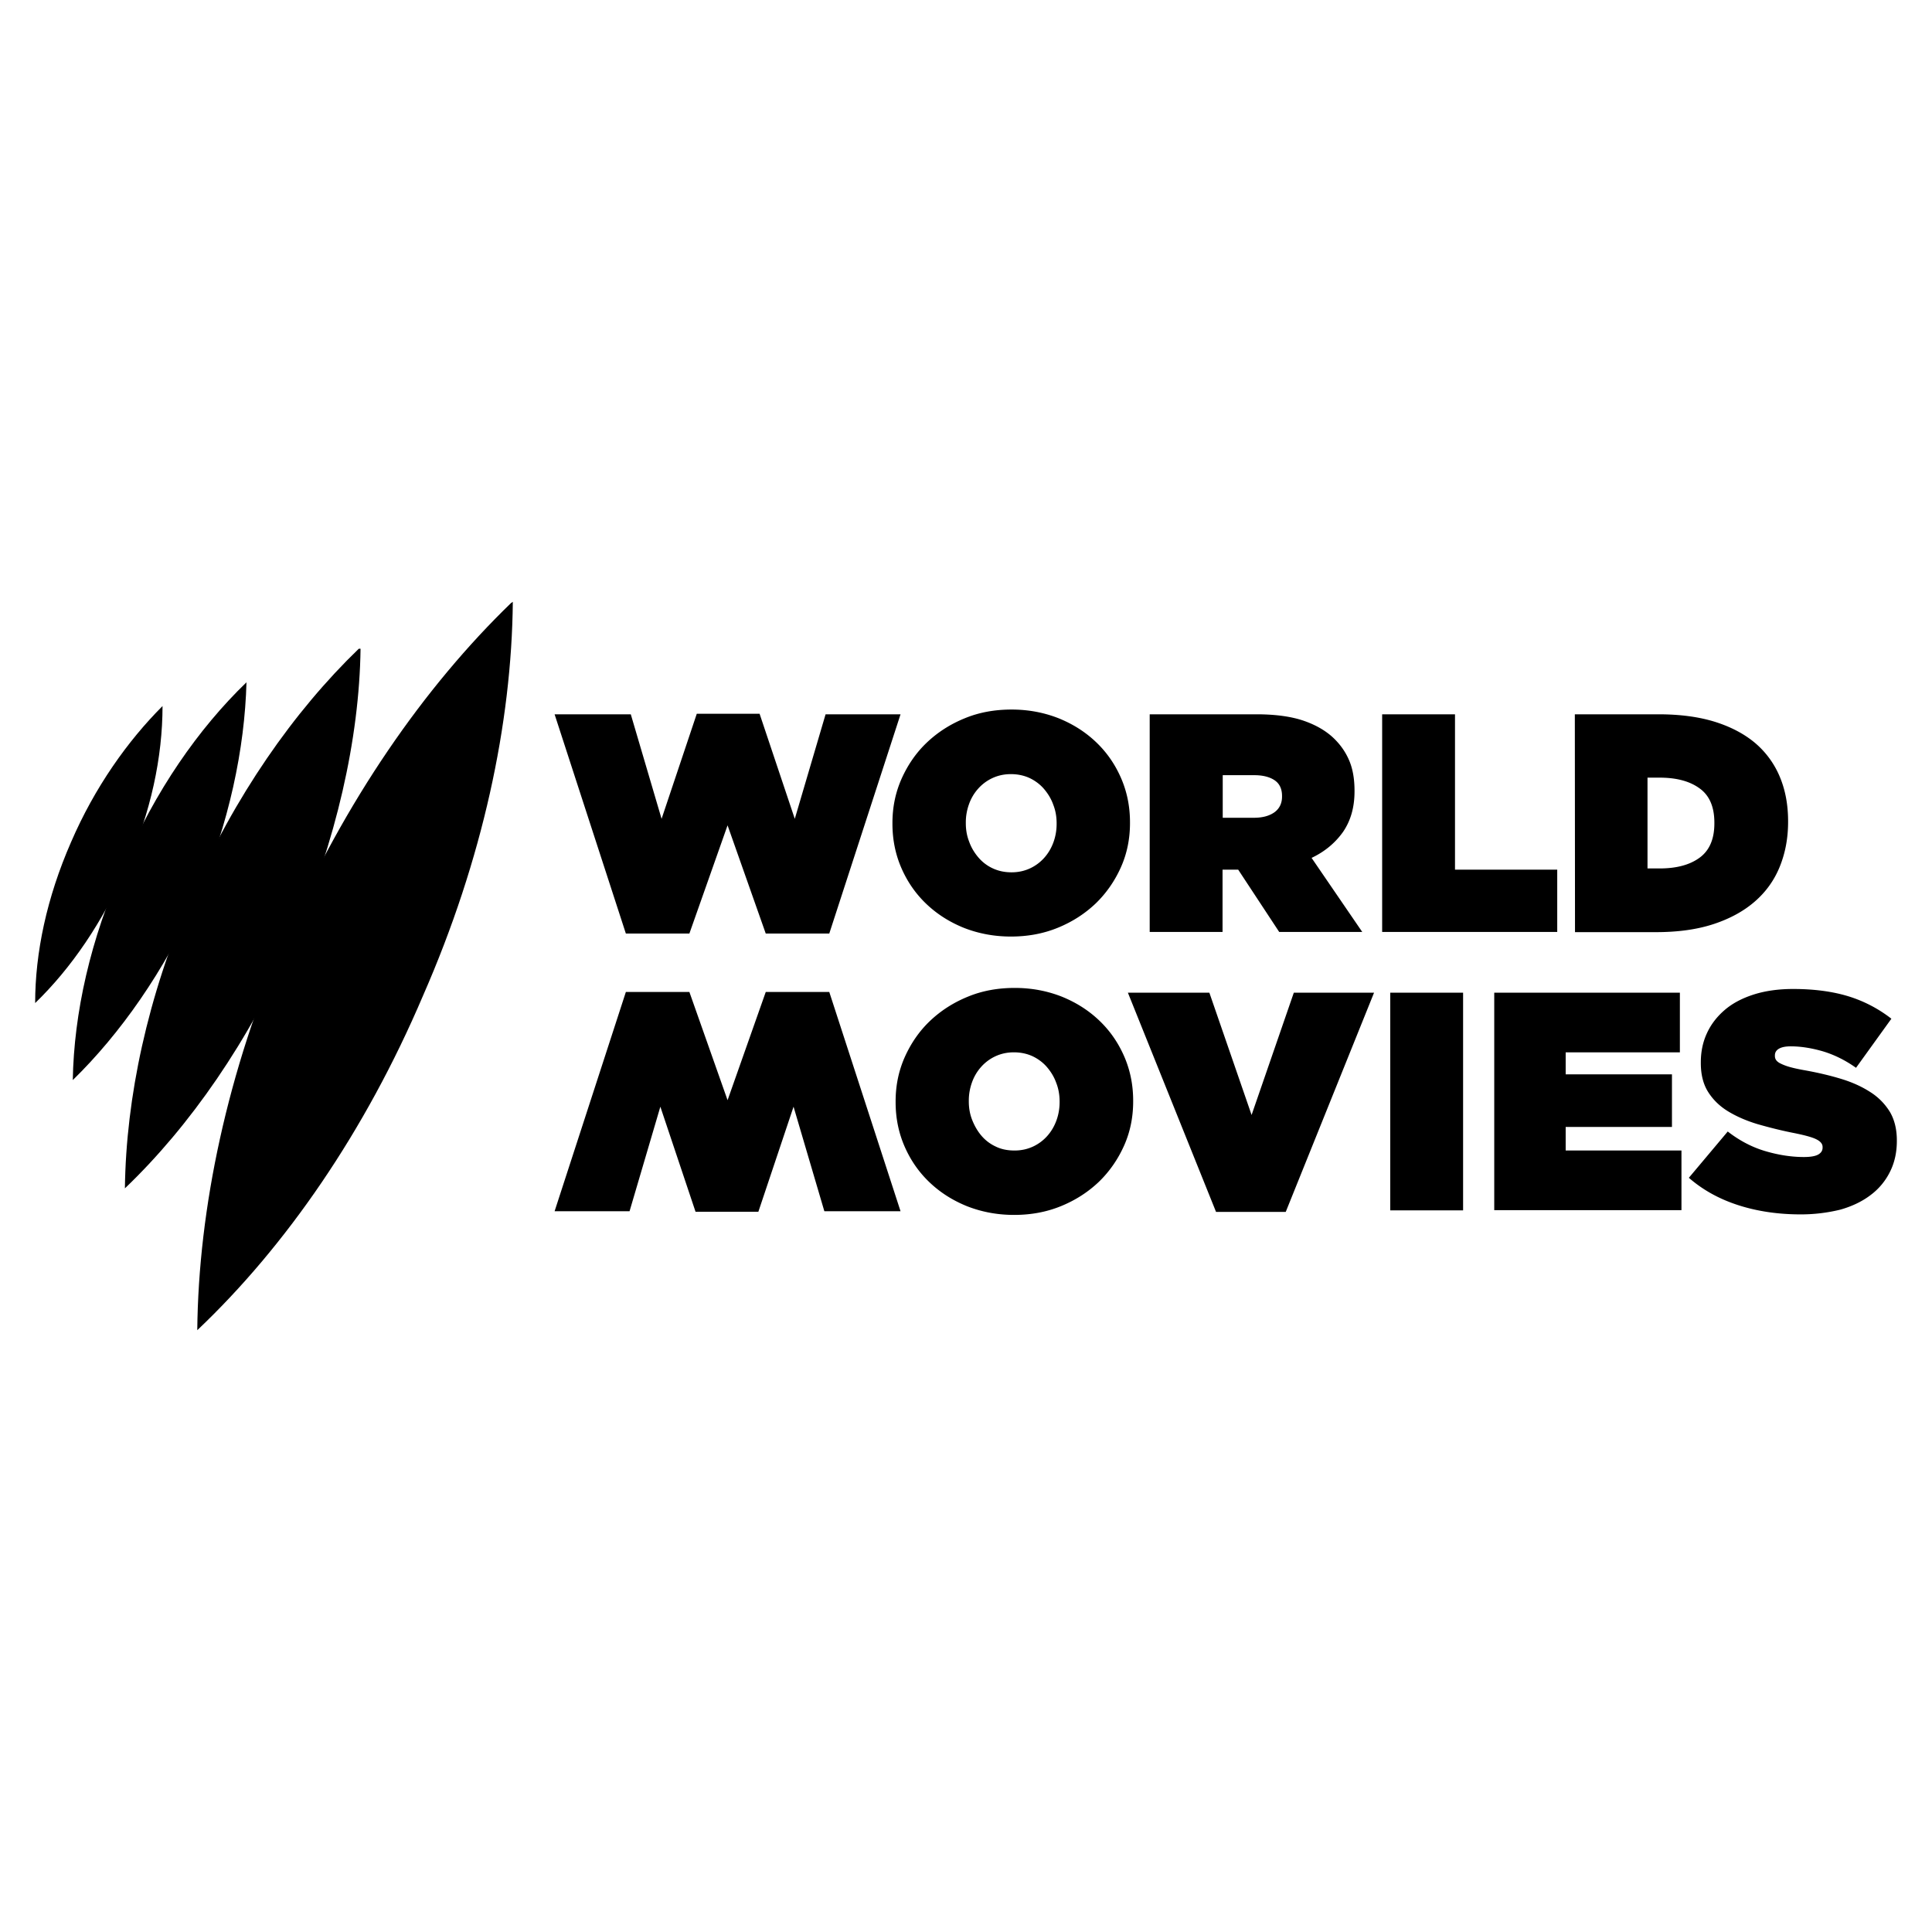 <svg xmlns="http://www.w3.org/2000/svg" width="512" height="512">
    <path d="M9.316 265.822c9.513-9.206 17.952-21.482 24.243-36.058 6.445-14.577 9.514-29.154 9.514-42.656-9.207 9.206-17.953 21.481-24.244 36.058-6.444 14.73-9.513 29.307-9.513 42.656" class="st0"/>
    <path d="M19.29 286.23c12.582-12.276 24.243-28.847 32.989-48.334 8.44-19.64 12.582-39.587 13.042-57.08-12.735 12.276-24.243 28.847-32.529 48.334-8.9 19.794-13.196 39.434-13.502 57.08" class="st0"/>
    <path d="M33.099 314.923c17.185-16.418 32.99-39.128 44.497-65.52 11.508-26.39 17.646-53.703 17.953-77.486h-.46c-17.186 16.572-32.99 39.127-44.498 65.672-11.508 26.545-17.185 53.244-17.492 77.334" class="st0"/>
    <path d="M52.279 352.515c23.476-22.249 44.497-52.63 59.841-88.688 15.805-36.058 23.477-72.116 23.783-104.339l-.46.307c-23.016 22.25-44.037 52.477-59.841 88.688-15.344 35.445-23.016 71.81-23.323 104.032" class="st0"/>
    <path d="M238.652 320.986h-20.191l-8.161-27.7-9.326 27.84h-16.648L175 293.286l-8.161 27.7h-19.865l18.886-58.103h16.834l10.119 28.678 10.12-28.678h16.833zm30.078.979c-4.43 0-8.58-.792-12.404-2.285-3.824-1.538-7.135-3.637-9.98-6.342-2.844-2.704-5.036-5.875-6.621-9.512-1.586-3.638-2.378-7.555-2.378-11.752v-.186c0-4.197.792-8.068 2.424-11.752 1.633-3.637 3.824-6.854 6.669-9.56 2.844-2.704 6.155-4.849 10.026-6.434 3.824-1.586 7.974-2.332 12.45-2.332 4.477 0 8.58.793 12.405 2.285 3.823 1.539 7.134 3.637 9.979 6.342 2.844 2.705 5.036 5.876 6.622 9.513 1.585 3.637 2.378 7.554 2.378 11.751v.187c0 4.197-.793 8.114-2.425 11.751-1.632 3.637-3.87 6.855-6.668 9.56-2.845 2.704-6.156 4.85-10.026 6.435s-8.021 2.331-12.451 2.331zm.14-17.067c1.819 0 3.45-.373 4.943-1.072a11.533 11.533 0 003.777-2.845c1.026-1.166 1.819-2.518 2.378-4.057.56-1.539.84-3.171.84-4.85v-.186c0-1.679-.28-3.358-.886-4.897-.56-1.585-1.4-2.937-2.425-4.15-1.026-1.212-2.332-2.192-3.777-2.891-1.493-.7-3.171-1.073-5.037-1.073-1.818 0-3.45.373-4.943 1.073a11.533 11.533 0 00-3.777 2.844 12.246 12.246 0 00-2.378 4.057 14.145 14.145 0 00-.84 4.85v.187c0 1.725.28 3.357.887 4.896.606 1.539 1.398 2.938 2.424 4.15a11.047 11.047 0 003.778 2.892c1.492.746 3.17 1.072 5.036 1.072zm30.03-41.828h21.592l11.191 32.408 11.192-32.409h21.264l-23.41 58.104h-18.465zm69.53 0h19.305v57.683h-19.306zm27.559 0h49.197v15.807H414.92v5.83h28.166v13.942H414.92v6.249h30.684v15.808H395.99zm81.186 58.755c-5.876 0-11.378-.792-16.461-2.424-5.083-1.633-9.466-4.057-13.15-7.275l10.305-12.264c3.125 2.425 6.436 4.15 9.886 5.176 3.451 1.026 6.902 1.585 10.306 1.585 1.772 0 3.031-.233 3.777-.652.746-.42 1.166-1.026 1.166-1.82v-.186c0-.839-.56-1.492-1.679-2.051-1.119-.56-3.217-1.12-6.295-1.726-3.264-.653-6.342-1.445-9.28-2.285-2.938-.886-5.502-2.005-7.74-3.357-2.239-1.353-4.011-3.078-5.317-5.13-1.305-2.052-1.958-4.616-1.958-7.694v-.187c0-2.75.513-5.316 1.585-7.647 1.073-2.378 2.658-4.43 4.71-6.202 2.052-1.772 4.617-3.125 7.648-4.104 3.03-.98 6.575-1.492 10.492-1.492 5.596 0 10.492.653 14.736 1.958a35.536 35.536 0 0111.331 5.923l-9.373 13.01c-2.751-1.959-5.642-3.404-8.673-4.337-3.031-.886-5.923-1.352-8.627-1.352-1.446 0-2.472.233-3.171.653-.7.42-1.026 1.026-1.026 1.725v.187c0 .373.093.746.326 1.072.233.327.606.653 1.213.933.56.28 1.352.606 2.331.886.98.28 2.239.56 3.777.84 3.684.652 7.042 1.445 10.073 2.377 3.031.933 5.596 2.146 7.788 3.591a16.241 16.241 0 015.036 5.223c1.166 2.052 1.772 4.523 1.772 7.414v.187c0 3.031-.606 5.736-1.819 8.16a17.144 17.144 0 01-5.13 6.156c-2.191 1.679-4.896 2.984-8.02 3.87a43.816 43.816 0 01-10.539 1.26zM146.974 189.297h20.191l8.161 27.7 9.326-27.84H201.3l9.326 27.84 8.161-27.7h19.865l-18.886 58.104h-16.834l-10.119-28.679-10.12 28.679H165.86zm120.916 58.897c-4.43 0-8.58-.793-12.404-2.285-3.823-1.54-7.134-3.638-9.979-6.342-2.844-2.705-5.036-5.876-6.622-9.513-1.585-3.638-2.378-7.555-2.378-11.752v-.186c0-4.197.793-8.067 2.425-11.751 1.632-3.638 3.824-6.855 6.668-9.56 2.845-2.705 6.156-4.85 10.026-6.435 3.824-1.586 7.974-2.332 12.451-2.332s8.58.793 12.404 2.285c3.824 1.539 7.135 3.637 9.98 6.342 2.844 2.705 5.036 5.876 6.621 9.513 1.586 3.637 2.378 7.554 2.378 11.751v.187c0 4.197-.792 8.114-2.424 11.751-1.633 3.637-3.87 6.855-6.669 9.56-2.844 2.704-6.155 4.85-10.026 6.435-3.87 1.585-8.02 2.332-12.45 2.332zm.187-17.021c1.819 0 3.45-.373 4.943-1.073a11.533 11.533 0 003.777-2.844c1.026-1.166 1.819-2.518 2.379-4.057.56-1.54.839-3.171.839-4.85v-.187c0-1.725-.28-3.357-.886-4.896-.56-1.585-1.4-2.938-2.425-4.15-1.026-1.213-2.332-2.192-3.777-2.891-1.492-.7-3.171-1.073-5.036-1.073-1.82 0-3.451.373-4.943 1.073a11.533 11.533 0 00-3.778 2.844 12.246 12.246 0 00-2.378 4.057 14.144 14.144 0 00-.84 4.85v.186c0 1.726.28 3.358.887 4.897.56 1.585 1.399 2.938 2.425 4.15a11.047 11.047 0 003.777 2.891c1.492.7 3.124 1.073 5.036 1.073zm36.653-41.876h28.212c5.176 0 9.42.606 12.73 1.772 3.312 1.166 6.016 2.798 8.021 4.803 1.773 1.772 3.078 3.73 3.964 5.923.886 2.191 1.306 4.803 1.306 7.74v.187c0 4.244-1.026 7.788-3.031 10.725-2.052 2.892-4.803 5.223-8.347 6.902l13.43 19.632h-22.01l-10.866-16.508h-4.15v16.508h-19.306v-57.684zm27.606 27.42c2.285 0 4.104-.513 5.456-1.492 1.306-.98 1.959-2.379 1.959-4.104v-.186c0-1.866-.653-3.265-1.959-4.15-1.306-.887-3.124-1.353-5.363-1.353h-8.393v11.285zm33.948-27.42h19.306v41.176h27.093v16.508h-46.399zm51.062 0h22.104c5.736 0 10.725.653 15.062 2.005 4.29 1.353 7.88 3.265 10.772 5.736a23.686 23.686 0 016.435 8.954c1.446 3.497 2.145 7.367 2.145 11.658v.186c0 4.29-.746 8.207-2.191 11.798-1.446 3.59-3.638 6.668-6.576 9.233-2.937 2.565-6.575 4.57-10.958 6.016-4.384 1.445-9.466 2.145-15.295 2.145h-21.451zm22.477 40.85c4.43 0 7.974-.933 10.585-2.845 2.612-1.912 3.917-4.943 3.917-9.093v-.186c0-4.197-1.305-7.228-3.917-9.094-2.611-1.912-6.155-2.844-10.585-2.844h-3.218v24.062z"/>
</svg>

